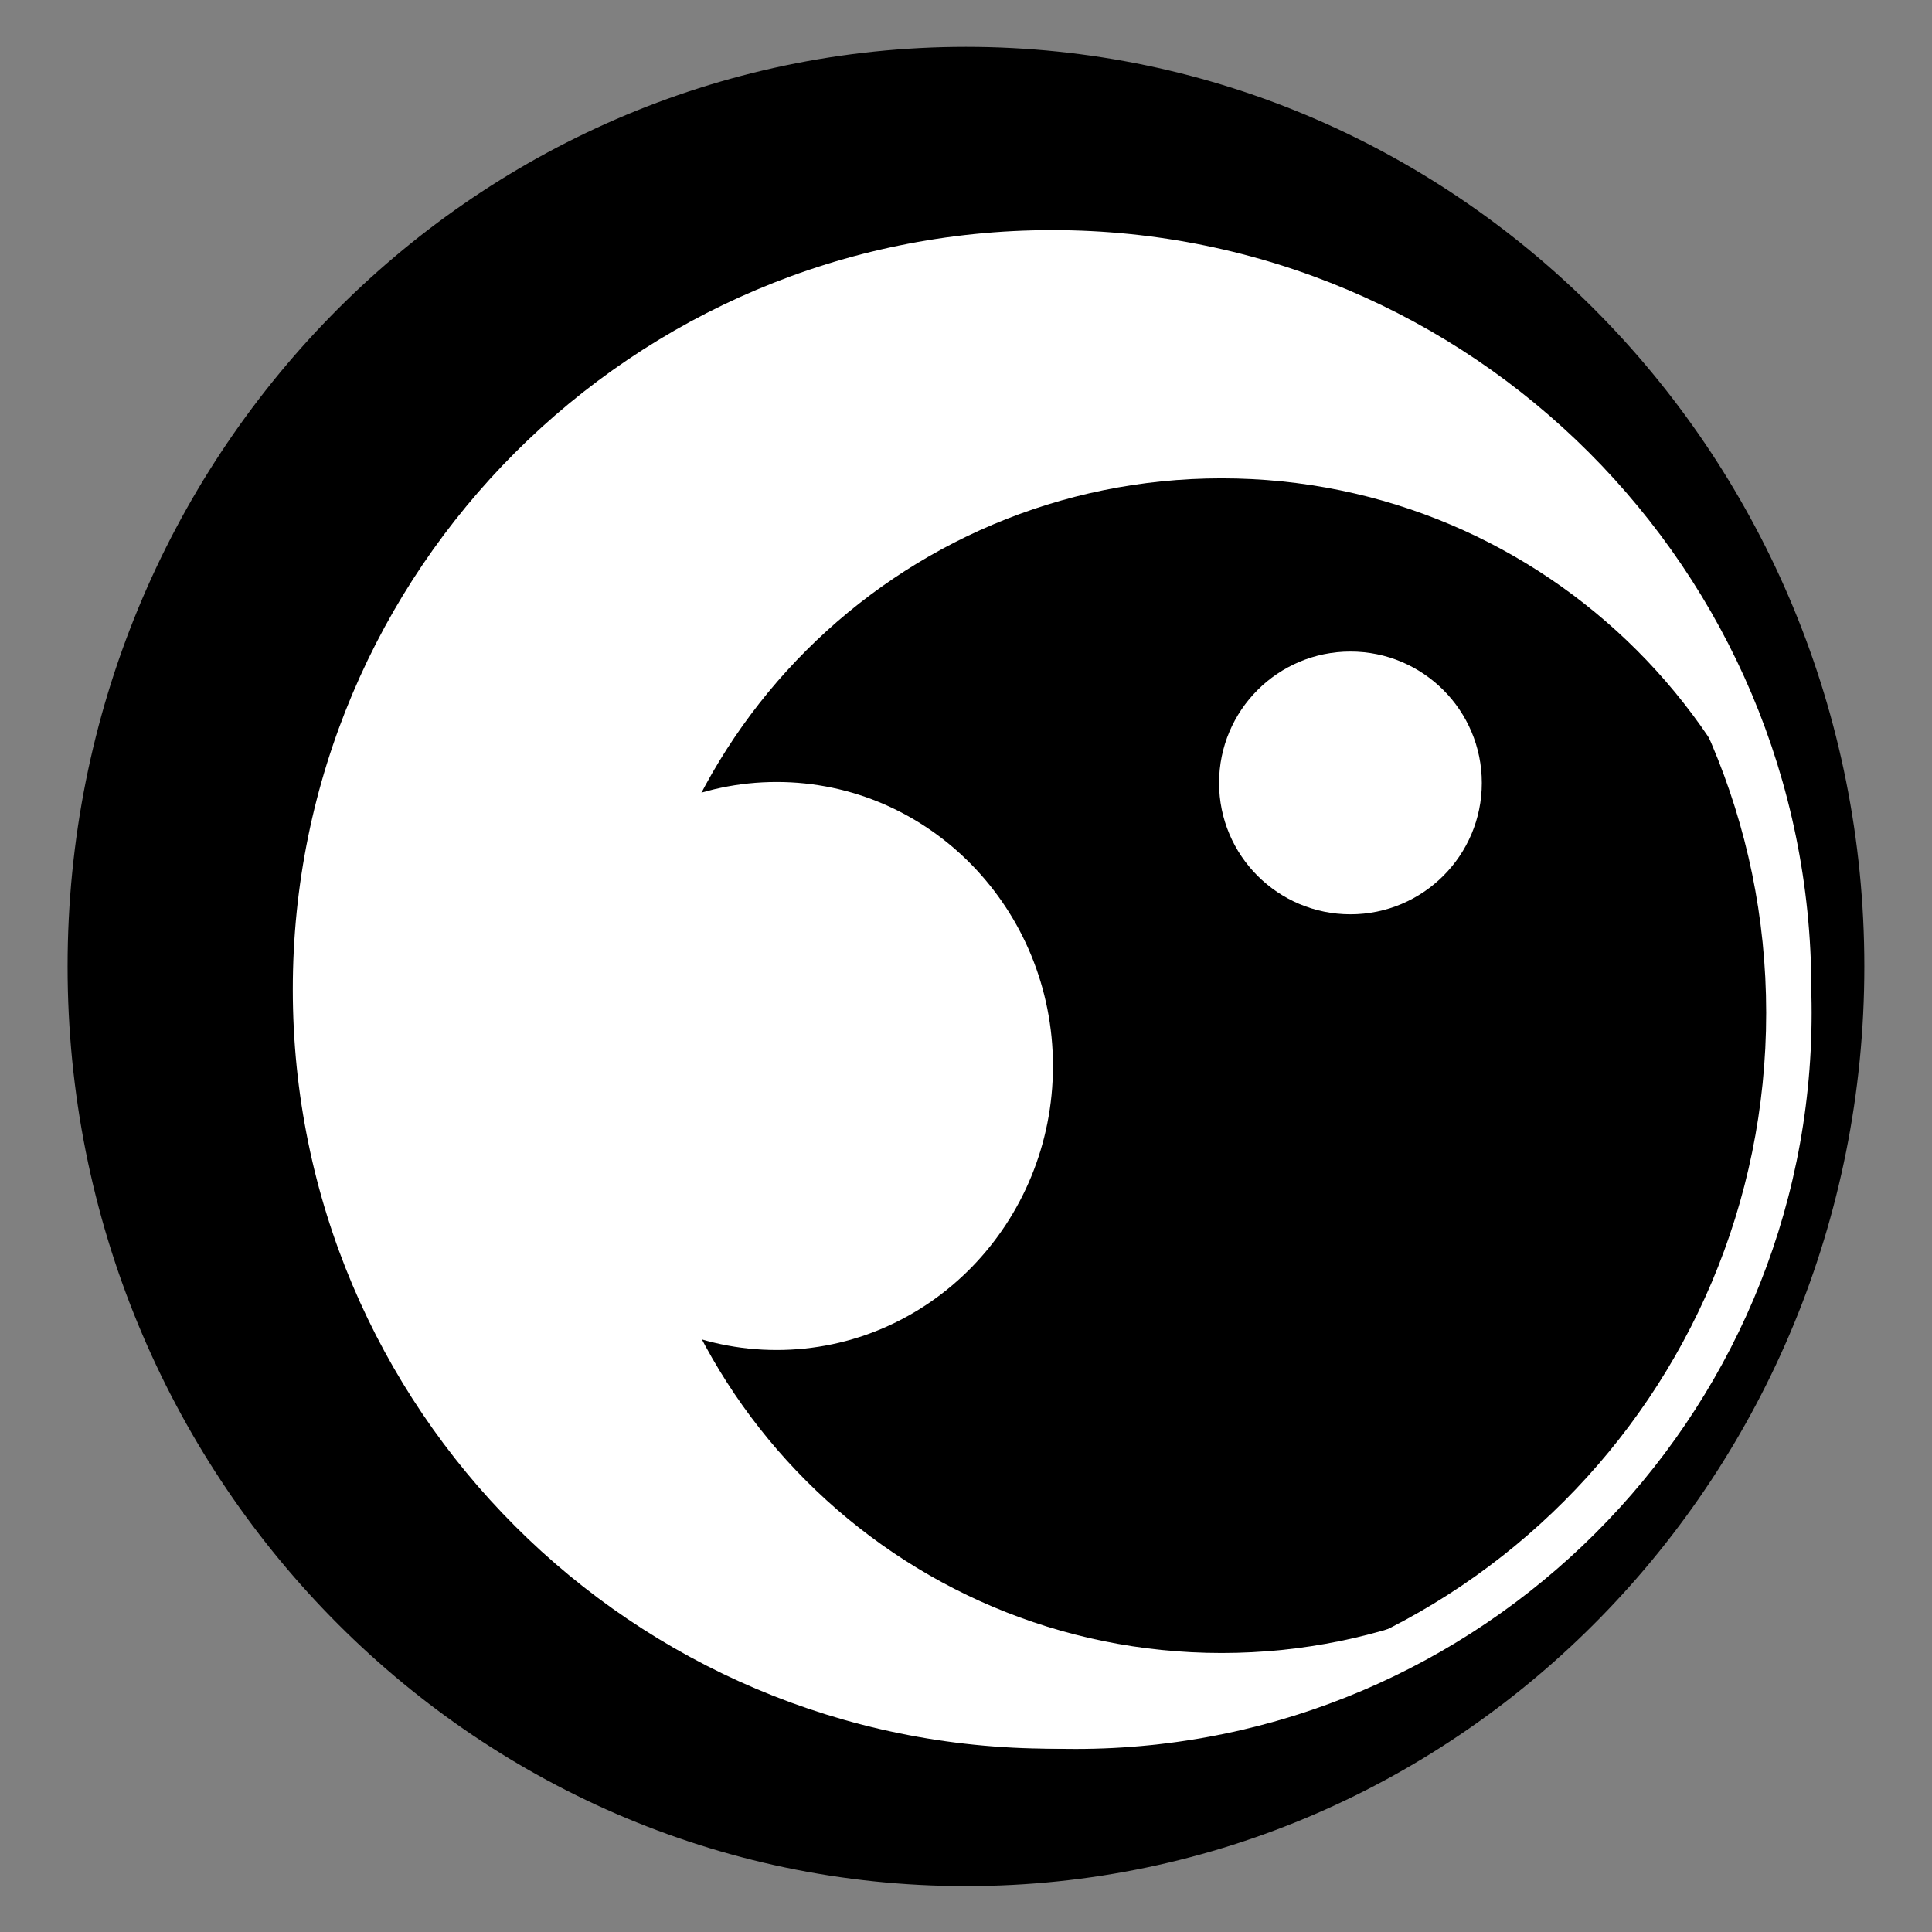 <?xml version="1.0" encoding="UTF-8"?><svg xmlns="http://www.w3.org/2000/svg" xmlns:xlink="http://www.w3.org/1999/xlink" contentScriptType="text/ecmascript" width="375" zoomAndPan="magnify" contentStyleType="text/css" viewBox="0 0 375 375" height="375" preserveAspectRatio="xMidYMid meet" version="1.0"><rect x="0" y="0" width="375" height="375" fill="#808080" stroke="none"/><defs><clipPath id="clip-0"><path d="M 65.887 53.719 L 351.637 53.719 L 351.637 339.469 L 65.887 339.469 Z M 65.887 53.719 " clip-rule="nonzero"/></clipPath></defs><path fill="rgb(0%, 0%, 0%)" d="M 187.492 9.094 C 91.188 9.094 13.117 89.012 13.117 187.594 C 13.117 286.18 91.188 366.094 187.492 366.094 C 283.797 366.094 361.867 286.18 361.867 187.594 C 361.867 89.012 283.797 9.094 187.492 9.094 Z M 187.492 9.094 " fill-opacity="1" fill-rule="nonzero"/><path fill="rgb(100%, 100%, 100%)" d="M 204.207 44.664 C 122.816 44.664 56.832 110.648 56.832 192.039 C 56.832 273.434 122.816 339.414 204.207 339.414 C 285.602 339.414 351.582 273.434 351.582 192.039 C 351.582 110.648 285.602 44.664 204.207 44.664 Z M 204.207 44.664 " fill-opacity="1" fill-rule="nonzero"/><path fill="rgb(0%, 0%, 0%)" d="M 237.117 92.844 C 174.156 92.844 123.117 143.883 123.117 206.844 C 123.117 269.805 174.156 320.844 237.117 320.844 C 300.078 320.844 351.117 269.805 351.117 206.844 C 351.117 143.883 300.078 92.844 237.117 92.844 Z M 237.117 92.844 " fill-opacity="1" fill-rule="nonzero"/><path fill="rgb(100%, 100%, 100%)" d="M 262.121 126.465 C 248.039 126.465 236.621 137.879 236.621 151.965 C 236.621 166.047 248.039 177.465 262.121 177.465 C 276.203 177.465 287.621 166.047 287.621 151.965 C 287.621 137.879 276.203 126.465 262.121 126.465 Z M 262.121 126.465 " fill-opacity="1" fill-rule="nonzero"/><path fill="rgb(100%, 100%, 100%)" d="M 150.754 151.785 C 121.137 151.785 97.129 176.465 97.129 206.91 C 97.129 237.355 121.137 262.035 150.754 262.035 C 180.371 262.035 204.379 237.355 204.379 206.91 C 204.379 176.465 180.371 151.785 150.754 151.785 Z M 150.754 151.785 " fill-opacity="1" fill-rule="nonzero"/><g clip-path="url(#clip-0)"><path fill="rgb(100%, 100%, 100%)" d="M 208.762 339.469 C 129.828 339.469 65.887 275.086 65.887 196.594 C 65.887 118.102 129.828 53.719 208.762 53.719 C 287.695 53.719 351.637 117.66 351.637 196.594 C 351.637 275.527 287.254 339.469 208.762 339.469 Z M 208.762 62.539 C 134.68 62.539 74.707 122.512 74.707 196.594 C 74.707 270.676 134.68 330.648 208.762 330.648 C 282.844 330.648 342.816 270.676 342.816 196.594 C 342.816 122.512 282.406 62.539 208.762 62.539 Z M 208.762 62.539 " fill-opacity="1" fill-rule="nonzero"/></g></svg>
